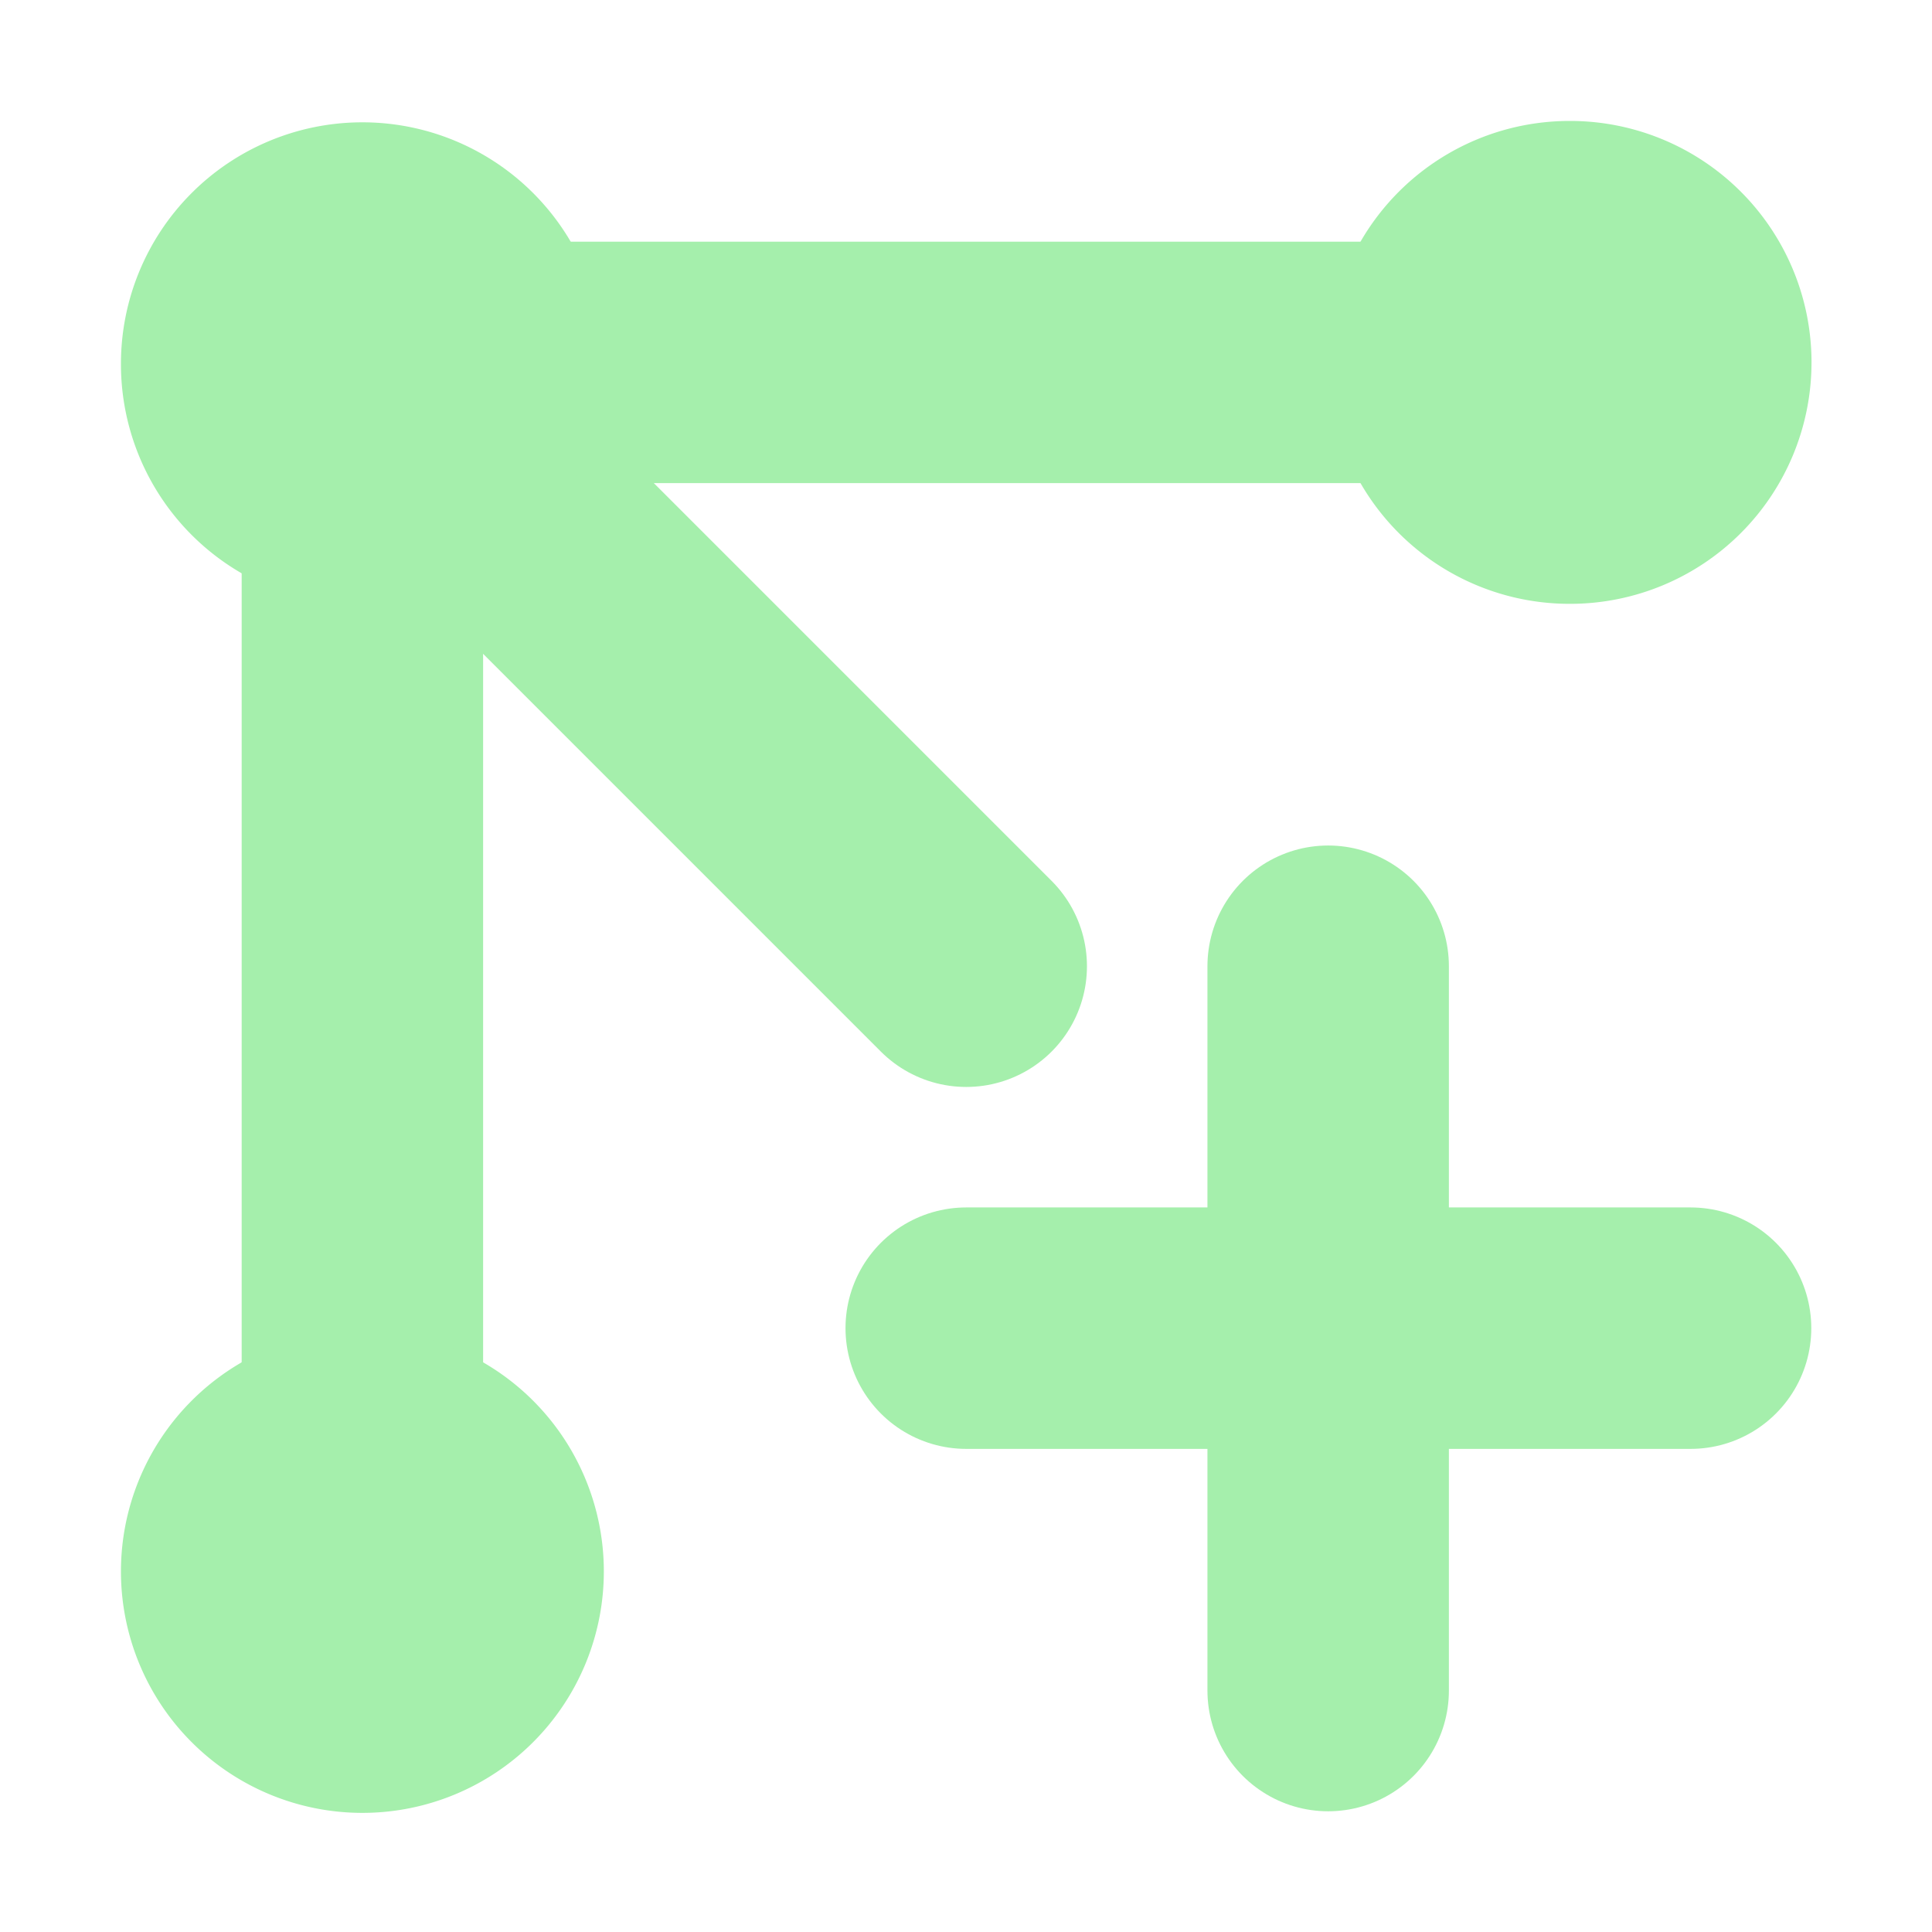 <?xml version="1.0" encoding="UTF-8" standalone="no"?>
<svg
   xmlns:dc="http://purl.org/dc/elements/1.1/"
   xmlns:cc="http://creativecommons.org/ns#"
   xmlns:rdf="http://www.w3.org/1999/02/22-rdf-syntax-ns#"
   xmlns:svg="http://www.w3.org/2000/svg"
   xmlns="http://www.w3.org/2000/svg"
   xmlns:sodipodi="http://sodipodi.sourceforge.net/DTD/sodipodi-0.dtd"
   xmlns:inkscape="http://www.inkscape.org/namespaces/inkscape"
   sodipodi:docname="new_graph_edit_icon.svg"
   inkscape:version="1.0 (4035a4f, 2020-05-01)"
   id="svg8"
   version="1.1"
   viewBox="0 0 4.233 4.233"
   height="16"
   width="16">
  <defs
     id="defs2" />
  <sodipodi:namedview
     inkscape:window-maximized="1"
     inkscape:window-y="0"
     inkscape:window-x="1440"
     inkscape:window-height="1007"
     inkscape:window-width="1920"
     inkscape:pagecheckerboard="false"
     units="px"
     showgrid="true"
     inkscape:document-rotation="0"
     inkscape:current-layer="layer1"
     inkscape:document-units="px"
     inkscape:cy="6.3876703"
     inkscape:cx="11.822588"
     inkscape:zoom="22.4"
     inkscape:pageshadow="2"
     inkscape:pageopacity="0"
     borderopacity="1.0"
     bordercolor="#666666"
     pagecolor="#1d1e21"
     id="base">
    <inkscape:grid
       empspacing="4"
       empopacity="0.271"
       empcolor="#cacaca"
       opacity="0.11"
       color="#c6c6c6"
       id="grid833"
       type="xygrid" />
  </sodipodi:namedview>
  <g
     id="layer1"
     inkscape:groupmode="layer"
     inkscape:label="Layer 1">
    <path
       sodipodi:nodetypes="ccc"
       id="path831"
       d="M 0.794,3.44 V 0.794 l 2.646,0"
       style="fill:none;stroke:#a5efac;stroke-width:0.529;stroke-linecap:round;stroke-linejoin:round;stroke-miterlimit:4;stroke-dasharray:none;stroke-opacity:1" />
    <path
       sodipodi:nodetypes="cc"
       id="path833"
       d="M 0.794,0.794 2.117,2.117"
       style="fill:none;stroke:#a5efac;stroke-width:0.529;stroke-linecap:round;stroke-linejoin:round;stroke-miterlimit:4;stroke-dasharray:none;stroke-opacity:1" />
    <path
       d="M 3.969,0.794 A 0.529,0.529 0 0 1 3.441,1.323 0.529,0.529 0 0 1 2.91,0.796 0.529,0.529 0 0 1 3.437,0.265 0.529,0.529 0 0 1 3.969,0.79"
       sodipodi:arc-type="arc"
       sodipodi:open="true"
       sodipodi:end="6.276204"
       sodipodi:start="0"
       sodipodi:ry="0.52916664"
       sodipodi:rx="0.52916664"
       sodipodi:cy="0.79374999"
       sodipodi:cx="3.4395833"
       sodipodi:type="arc"
       id="path835"
       style="fill:#a5efac;fill-opacity:1;stroke:none;stroke-width:0.529;stroke-linecap:round;stroke-linejoin:round;stroke-miterlimit:4;stroke-dasharray:none;stroke-opacity:1" />
    <path
       style="fill:#a5efac;fill-opacity:1;stroke:none;stroke-width:0.529;stroke-linecap:round;stroke-linejoin:round;stroke-miterlimit:4;stroke-dasharray:none;stroke-opacity:1"
       id="path837"
       sodipodi:type="arc"
       sodipodi:cx="0.79376292"
       sodipodi:cy="3.4432776"
       sodipodi:rx="0.52916664"
       sodipodi:ry="0.52916664"
       sodipodi:start="0"
       sodipodi:end="6.276204"
       sodipodi:open="true"
       sodipodi:arc-type="arc"
       d="M 1.323,3.443 A 0.529,0.529 0 0 1 0.795,3.972 0.529,0.529 0 0 1 0.265,3.445 0.529,0.529 0 0 1 0.791,2.914 0.529,0.529 0 0 1 1.323,3.44" />
    <path
       d="M 1.323,0.797 A 0.529,0.529 0 0 1 0.795,1.327 0.529,0.529 0 0 1 0.265,0.799 0.529,0.529 0 0 1 0.791,0.268 0.529,0.529 0 0 1 1.323,0.794"
       sodipodi:arc-type="arc"
       sodipodi:open="true"
       sodipodi:end="6.276204"
       sodipodi:start="0"
       sodipodi:ry="0.52916664"
       sodipodi:rx="0.52916664"
       sodipodi:cy="0.79744422"
       sodipodi:cx="0.79376292"
       sodipodi:type="arc"
       id="path839"
       style="fill:#a5efac;fill-opacity:1;stroke:none;stroke-width:0.529;stroke-linecap:round;stroke-linejoin:round;stroke-miterlimit:4;stroke-dasharray:none;stroke-opacity:1" />
    <path
       sodipodi:nodetypes="cc"
       id="path841"
       d="M 2.91,3.704 V 2.117"
       style="fill:none;fill-opacity:1;stroke:#a5efac;stroke-width:0.529;stroke-linecap:round;stroke-linejoin:round;stroke-miterlimit:4;stroke-dasharray:none;stroke-opacity:1" />
    <path
       sodipodi:nodetypes="cc"
       style="fill:none;fill-opacity:1;stroke:#a5efac;stroke-width:0.529;stroke-linecap:round;stroke-linejoin:round;stroke-miterlimit:4;stroke-dasharray:none;stroke-opacity:1"
       d="M 2.117,2.91 H 3.704"
       id="path843" />
  </g>
</svg>
